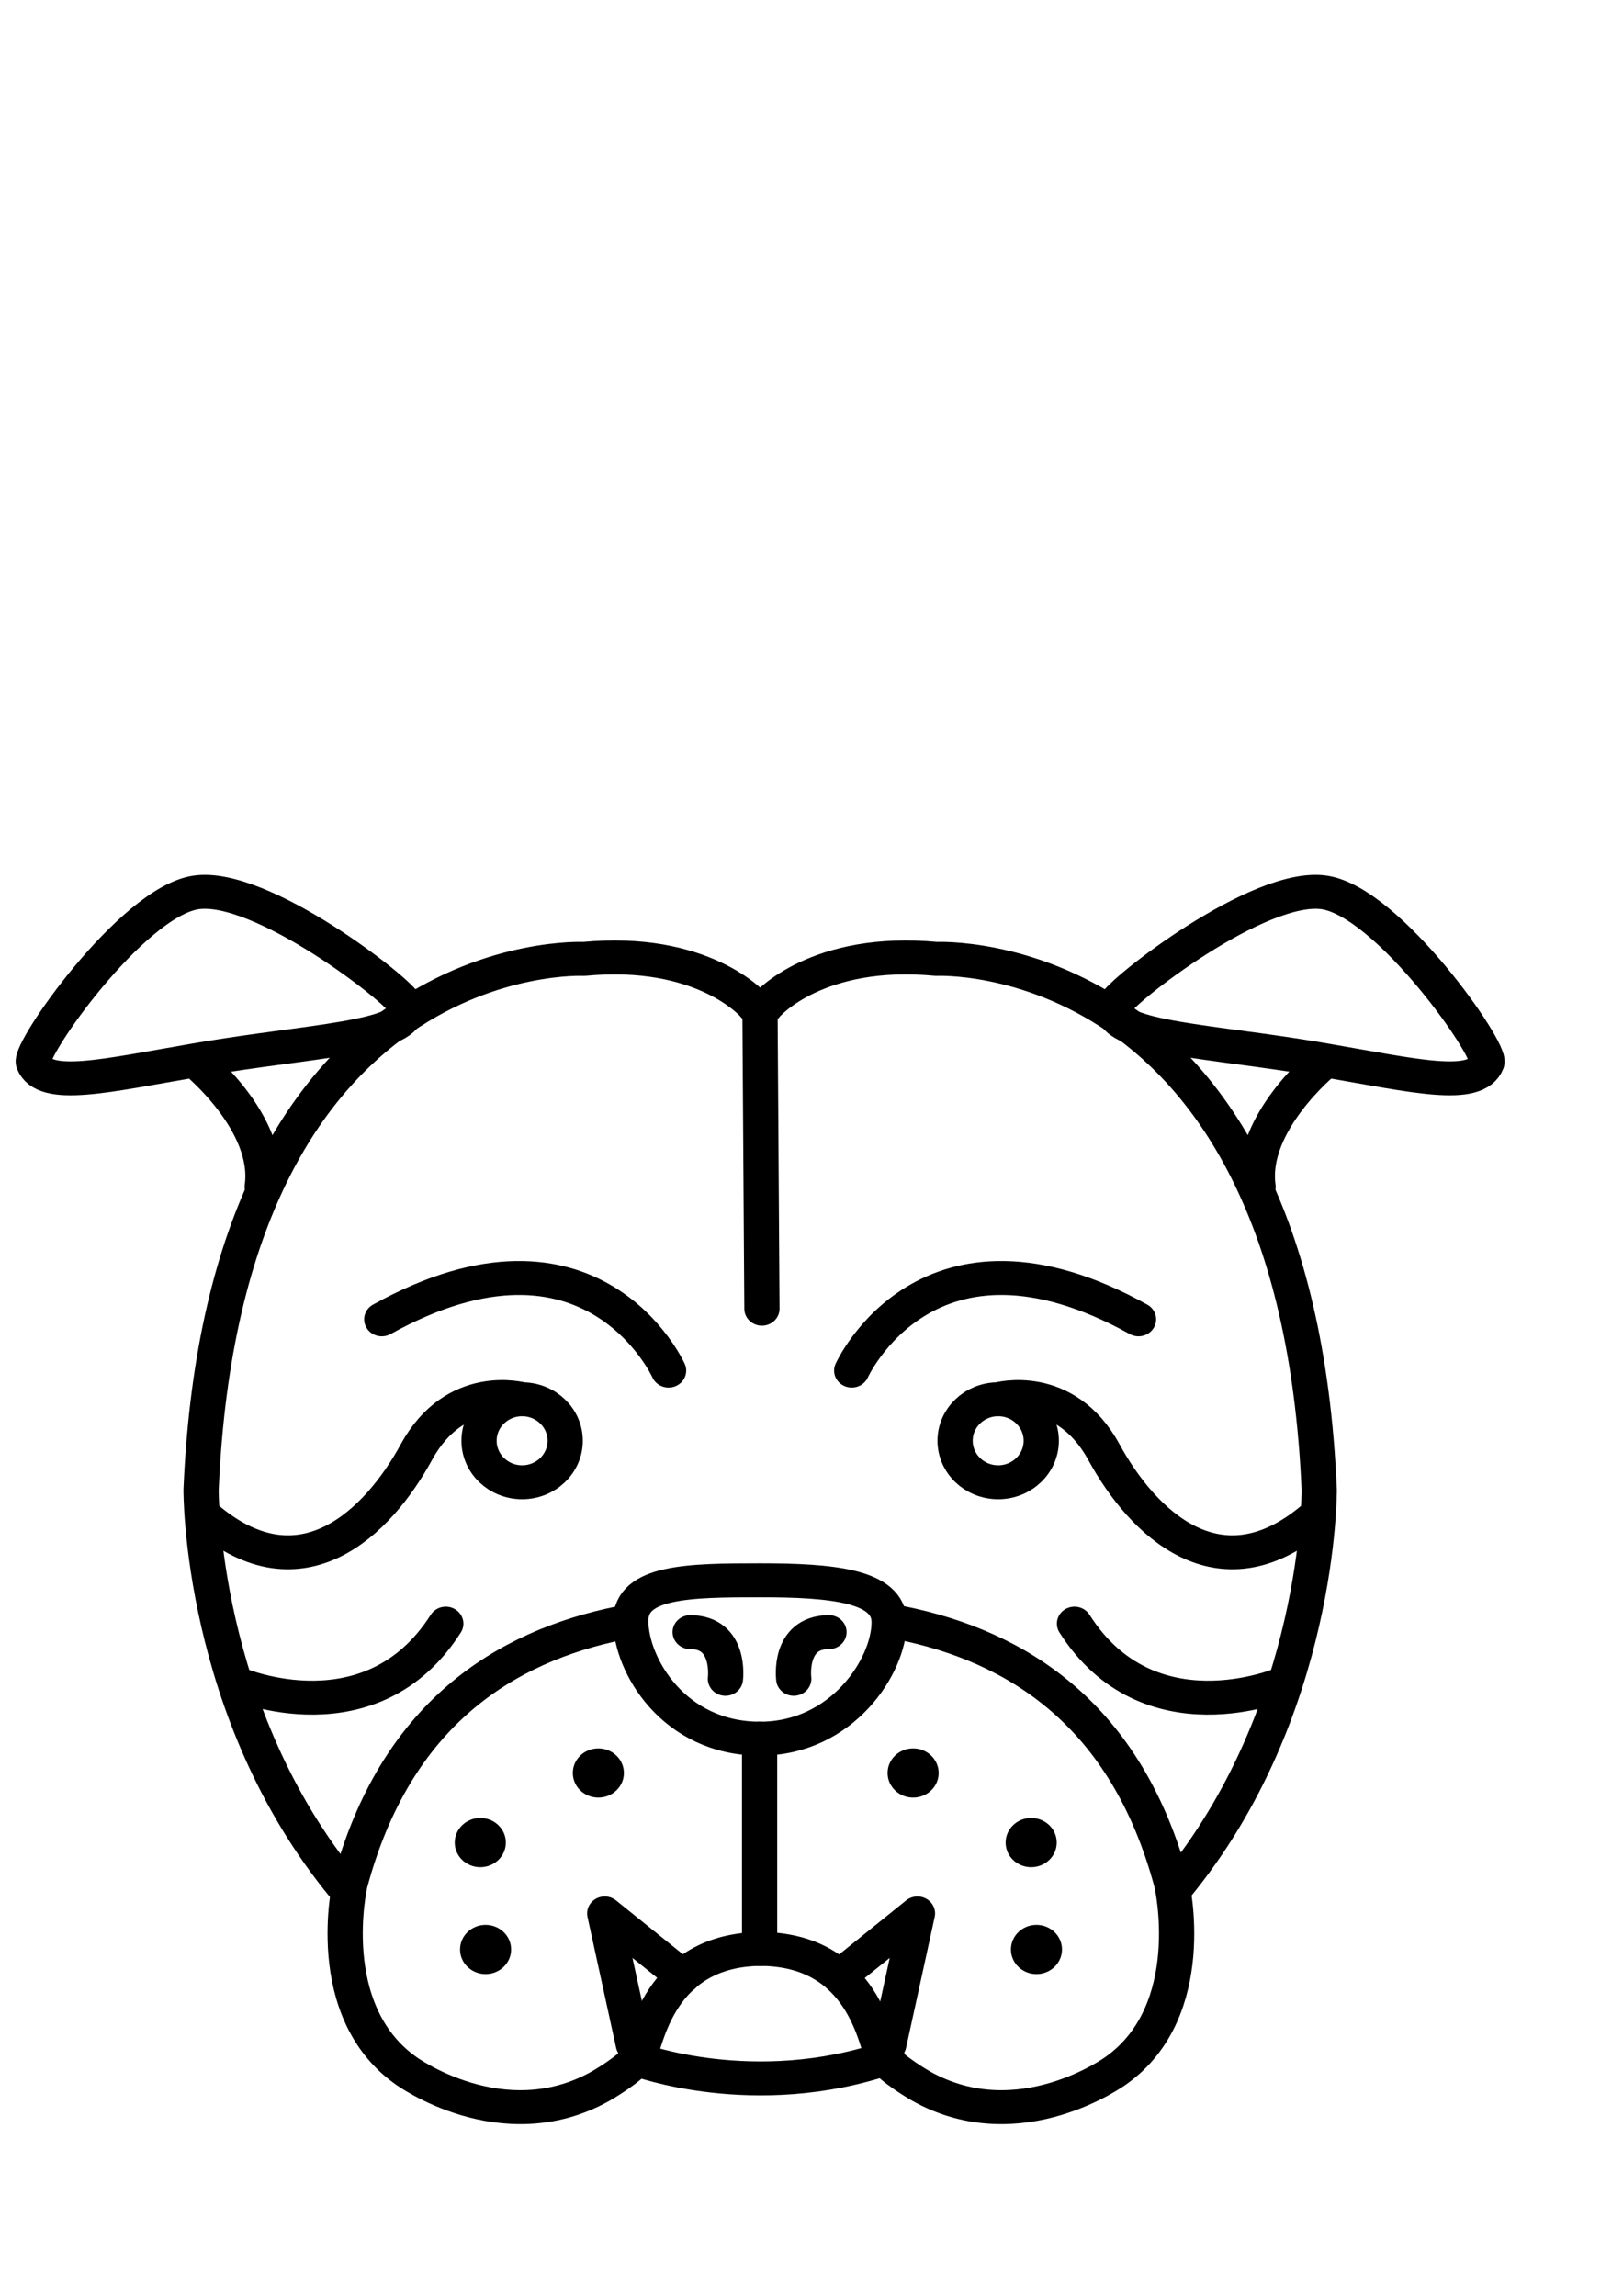 <?xml version="1.0" encoding="UTF-8" standalone="no"?>
<!-- Created with Inkscape (http://www.inkscape.org/) -->

<svg
   xmlns:dc="http://purl.org/dc/elements/1.1/"
   xmlns:cc="http://creativecommons.org/ns#"
   xmlns:rdf="http://www.w3.org/1999/02/22-rdf-syntax-ns#"
   xmlns:svg="http://www.w3.org/2000/svg"
   xmlns="http://www.w3.org/2000/svg"
   xmlns:sodipodi="http://sodipodi.sourceforge.net/DTD/sodipodi-0.dtd"
   xmlns:inkscape="http://www.inkscape.org/namespaces/inkscape"
   width="210mm"
   height="297mm"
   id="svg17662"
   version="1.1"
   inkscape:version="0.48.3.1 r9886"
   sodipodi:docname="Lion.svg">
  <defs
     id="defs17664" />
  <sodipodi:namedview
     id="base"
     pagecolor="#ffffff"
     bordercolor="#666666"
     borderopacity="1.0"
     inkscape:pageopacity="0.0"
     inkscape:pageshadow="2"
     inkscape:zoom="0.49497475"
     inkscape:cx="967.60777"
     inkscape:cy="503.94578"
     inkscape:document-units="px"
     inkscape:current-layer="layer1"
     showgrid="false"
     inkscape:window-width="1280"
     inkscape:window-height="754"
     inkscape:window-x="0"
     inkscape:window-y="24"
     inkscape:window-maximized="1" />
  <g
     inkscape:label="Capa 1"
     inkscape:groupmode="layer"
     id="layer1">
    <g
       id="g2406"
       transform="matrix(5.744,0,0,-5.532,168.651,923.038)">
      <path
         d="m 0,0 c -12.378,15.543 -12.242,35.184 -12.242,35.184 1.999,48.5 32.583,46.917 32.583,46.917 10.125,1 14.417,-4 14.542,-4.209 0.125,-0.208 0.458,-0.291 0.458,-0.291 l 0.167,-26.417"
         style="fill:none;stroke:#000000;stroke-width:3;stroke-linecap:round;stroke-linejoin:round;stroke-miterlimit:10;stroke-opacity:1;stroke-dasharray:none"
         id="path2408"
         inkscape:connector-curvature="0" />
    </g>
    <g
       id="g2410"
       transform="matrix(5.744,0,0,-5.532,198.195,491.187)">
      <path
         d="m 0,0 c 1.016,-2.752 -6.771,-3.104 -15.514,-4.519 -0.805,-0.13 -1.59,-0.265 -2.353,-0.401 -7.52,-1.334 -12.866,-2.706 -13.791,-0.209 C -32.077,-4 -23.3,9.026 -17.85,9.909 -12.298,10.81 -0.436,1.18 0,0 z"
         style="fill:none;stroke:#000000;stroke-width:3;stroke-linecap:round;stroke-linejoin:round;stroke-miterlimit:10;stroke-opacity:1;stroke-dasharray:none"
         id="path2412"
         inkscape:connector-curvature="0" />
    </g>
    <g
       id="g2414"
       transform="matrix(5.744,0,0,-5.532,96.05,519.326)">
      <path
         d="M 0,0 C 0,0 6.355,-5.383 5.605,-11.008"
         style="fill:none;stroke:#000000;stroke-width:3;stroke-linecap:round;stroke-linejoin:round;stroke-miterlimit:10;stroke-opacity:1;stroke-dasharray:none"
         id="path2416"
         inkscape:connector-curvature="0" />
    </g>
    <g
       id="g2418"
       transform="matrix(5.744,0,0,-5.532,276.394,704.449)">
      <path
         d="m 0,0 c 0,-2.025 -1.642,-3.667 -3.667,-3.667 -2.025,0 -3.667,1.642 -3.667,3.667 0,2.025 1.642,3.667 3.667,3.667 C -1.642,3.667 0,2.025 0,0 z"
         style="fill:none;stroke:#000000;stroke-width:3;stroke-linecap:round;stroke-linejoin:round;stroke-miterlimit:10;stroke-opacity:1;stroke-dasharray:none"
         id="path2420"
         inkscape:connector-curvature="0" />
    </g>
    <g
       id="g2422"
       transform="matrix(5.744,0,0,-5.532,255.332,684.165)">
      <path
         d="M 0,0 C 0,0 -5.667,1.667 -9,-4.667 -12.333,-11 -18.833,-17.5 -26.833,-10.5"
         style="fill:none;stroke:#000000;stroke-width:3;stroke-linecap:round;stroke-linejoin:round;stroke-miterlimit:10;stroke-opacity:1;stroke-dasharray:none"
         id="path2424"
         inkscape:connector-curvature="0" />
    </g>
    <g
       id="g2426"
       transform="matrix(5.744,0,0,-5.532,116.524,823.378)">
      <path
         d="M 0,0 C 0,0 11.334,-4.999 17.667,5.334"
         style="fill:none;stroke:#000000;stroke-width:3;stroke-linecap:round;stroke-linejoin:round;stroke-miterlimit:10;stroke-opacity:1;stroke-dasharray:none"
         id="path2428"
         inkscape:connector-curvature="0" />
    </g>
    <g
       id="g2430"
       transform="matrix(5.744,0,0,-5.532,326.951,670.147)">
      <path
         d="M 0,0 C 0,0 -6.465,14.866 -24.416,4.53"
         style="fill:none;stroke:#000000;stroke-width:3;stroke-linecap:round;stroke-linejoin:round;stroke-miterlimit:10;stroke-opacity:1;stroke-dasharray:none"
         id="path2432"
         inkscape:connector-curvature="0" />
    </g>
    <g
       id="g2434"
       transform="matrix(5.744,0,0,-5.532,434.83,793.181)">
      <path
         d="m 0,0 c 0,-3.866 -4,-10.292 -11,-10.292 -7.375,0 -11,6.551 -11,10.417 0,3.5 4.925,3.583 11,3.583 C -4.925,3.708 0,3.25 0,0 z"
         style="fill:none;stroke:#000000;stroke-width:3;stroke-linecap:round;stroke-linejoin:round;stroke-miterlimit:10;stroke-opacity:1;stroke-dasharray:none"
         id="path2436"
         inkscape:connector-curvature="0" />
    </g>
    <g
       id="g2438"
       transform="matrix(5.744,0,0,-5.532,388.16,820.839)">
      <path
         d="M 0,0 C 0,0 -0.5,4.125 3,4.125"
         style="fill:none;stroke:#000000;stroke-width:3;stroke-linecap:round;stroke-linejoin:round;stroke-miterlimit:10;stroke-opacity:1;stroke-dasharray:none"
         id="path2440"
         inkscape:connector-curvature="0" />
    </g>
    <g
       id="g2442"
       transform="matrix(5.744,0,0,-5.532,354.756,820.839)">
      <path
         d="M 0,0 C 0,0 0.5,4.125 -3,4.125"
         style="fill:none;stroke:#000000;stroke-width:3;stroke-linecap:round;stroke-linejoin:round;stroke-miterlimit:10;stroke-opacity:1;stroke-dasharray:none"
         id="path2444"
         inkscape:connector-curvature="0" />
    </g>
    <g
       id="g2446"
       transform="matrix(5.744,0,0,-5.532,333.912,966.318)">
      <path
         d="M 0,0 -6.646,5.56 -4.209,-6.013"
         style="fill:none;stroke:#000000;stroke-width:3;stroke-linecap:round;stroke-linejoin:round;stroke-miterlimit:10;stroke-opacity:1;stroke-dasharray:none"
         id="path2448"
         inkscape:connector-curvature="0" />
    </g>
    <g
       id="g2450"
       transform="matrix(5.744,0,0,-5.532,410.49,966.318)">
      <path
         d="M 0,0 6.646,5.56 4.209,-6.013"
         style="fill:none;stroke:#000000;stroke-width:3;stroke-linecap:round;stroke-linejoin:round;stroke-miterlimit:10;stroke-opacity:1;stroke-dasharray:none"
         id="path2452"
         inkscape:connector-curvature="0" />
    </g>
    <g
       id="g2454"
       transform="matrix(5.744,0,0,-5.532,575.034,922.784)">
      <path
         d="m 0,0 c 12.34,15.536 12.205,35.138 12.205,35.138 -1.999,48.5 -32.583,46.917 -32.583,46.917 -10.125,1 -14.417,-4 -14.542,-4.209 -0.125,-0.208 -0.458,-0.291 -0.458,-0.291"
         style="fill:none;stroke:#000000;stroke-width:3;stroke-linecap:round;stroke-linejoin:round;stroke-miterlimit:10;stroke-opacity:1;stroke-dasharray:none"
         id="path2456"
         inkscape:connector-curvature="0" />
    </g>
    <g
       id="g2458"
       transform="matrix(5.744,0,0,-5.532,545.277,491.187)">
      <path
         d="m 0,0 c -1.016,-2.752 6.771,-3.104 15.514,-4.519 0.805,-0.13 1.59,-0.265 2.353,-0.401 7.52,-1.334 12.866,-2.706 13.791,-0.209 C 32.078,-4 23.3,9.026 17.85,9.909 12.298,10.81 0.436,1.18 0,0 z"
         style="fill:none;stroke:#000000;stroke-width:3;stroke-linecap:round;stroke-linejoin:round;stroke-miterlimit:10;stroke-opacity:1;stroke-dasharray:none"
         id="path2460"
         inkscape:connector-curvature="0" />
    </g>
    <g
       id="g2462"
       transform="matrix(5.744,0,0,-5.532,647.422,519.326)">
      <path
         d="M 0,0 C 0,0 -6.355,-5.383 -5.605,-11.008"
         style="fill:none;stroke:#000000;stroke-width:3;stroke-linecap:round;stroke-linejoin:round;stroke-miterlimit:10;stroke-opacity:1;stroke-dasharray:none"
         id="path2464"
         inkscape:connector-curvature="0" />
    </g>
    <g
       id="g2466"
       transform="matrix(5.744,0,0,-5.532,467.077,704.449)">
      <path
         d="m 0,0 c 0,-2.025 1.642,-3.667 3.667,-3.667 2.025,0 3.667,1.642 3.667,3.667 0,2.025 -1.642,3.667 -3.667,3.667 C 1.642,3.667 0,2.025 0,0 z"
         style="fill:none;stroke:#000000;stroke-width:3;stroke-linecap:round;stroke-linejoin:round;stroke-miterlimit:10;stroke-opacity:1;stroke-dasharray:none"
         id="path2468"
         inkscape:connector-curvature="0" />
    </g>
    <g
       id="g2470"
       transform="matrix(5.744,0,0,-5.532,488.14,684.165)">
      <path
         d="M 0,0 C 0,0 5.667,1.667 9,-4.667 12.333,-11 18.833,-17.5 26.833,-10.5"
         style="fill:none;stroke:#000000;stroke-width:3;stroke-linecap:round;stroke-linejoin:round;stroke-miterlimit:10;stroke-opacity:1;stroke-dasharray:none"
         id="path2472"
         inkscape:connector-curvature="0" />
    </g>
    <g
       id="g2474"
       transform="matrix(5.744,0,0,-5.532,626.948,823.378)">
      <path
         d="M 0,0 C 0,0 -11.334,-4.999 -17.667,5.334"
         style="fill:none;stroke:#000000;stroke-width:3;stroke-linecap:round;stroke-linejoin:round;stroke-miterlimit:10;stroke-opacity:1;stroke-dasharray:none"
         id="path2476"
         inkscape:connector-curvature="0" />
    </g>
    <g
       id="g2478"
       transform="matrix(5.744,0,0,-5.532,416.521,670.147)">
      <path
         d="M 0,0 C 0,0 6.465,14.866 24.416,4.53"
         style="fill:none;stroke:#000000;stroke-width:3;stroke-linecap:round;stroke-linejoin:round;stroke-miterlimit:10;stroke-opacity:1;stroke-dasharray:none"
         id="path2480"
         inkscape:connector-curvature="0" />
    </g>
    <g
       id="g2482"
       transform="matrix(5.744,0,0,-5.532,303.656,793.489)">
      <path
         d="m 0,0 c -9.882,-2.07 -19.215,-8.07 -23.068,-23.069 0,0 -2.48,-11.167 4.752,-16.5 0,0 8.225,-6.25 16.587,-1.375 0,0 2.606,1.541 3.246,2.625 0.639,1.083 1.559,9.5 10.509,9.5"
         style="fill:none;stroke:#000000;stroke-width:3;stroke-linecap:round;stroke-linejoin:round;stroke-miterlimit:10;stroke-opacity:1;stroke-dasharray:none"
         id="path2484"
         inkscape:connector-curvature="0" />
    </g>
    <g
       id="g2486"
       transform="matrix(5.744,0,0,-5.532,440.545,793.489)">
      <path
         d="m 0,0 c 9.882,-2.07 19.215,-8.07 23.068,-23.069 0,0 2.481,-11.167 -4.752,-16.5 0,0 -8.225,-6.25 -16.587,-1.375 0,0 -2.606,1.541 -3.246,2.625 -0.639,1.083 -1.559,9.5 -10.509,9.5 l 0,18.583"
         style="fill:none;stroke:#000000;stroke-width:3;stroke-linecap:round;stroke-linejoin:round;stroke-miterlimit:10;stroke-opacity:1;stroke-dasharray:none"
         id="path2488"
         inkscape:connector-curvature="0" />
    </g>
    <g
       id="g2490"
       transform="matrix(5.744,0,0,-5.532,311.997,1007.049)">
      <path
         d="M 0,0 C 0,0 9.938,-3.837 21.25,0.163"
         style="fill:none;stroke:#000000;stroke-width:3;stroke-linecap:round;stroke-linejoin:round;stroke-miterlimit:10;stroke-opacity:1;stroke-dasharray:none"
         id="path2492"
         inkscape:connector-curvature="0" />
    </g>
    <g
       id="g2494"
       transform="matrix(5.744,0,0,-5.532,305.109,866.891)">
      <path
         d="m 0,0 c 0,-1.201 -0.975,-2.175 -2.175,-2.175 -1.202,0 -2.175,0.974 -2.175,2.175 0,1.201 0.973,2.175 2.175,2.175 C -0.975,2.175 0,1.201 0,0"
         style="fill:#000000;fill-opacity:1;fill-rule:nonzero;stroke:none"
         id="path2496"
         inkscape:connector-curvature="0" />
    </g>
    <g
       id="g2498"
       transform="matrix(5.744,0,0,-5.532,247.372,900.912)">
      <path
         d="m 0,0 c 0,-1.201 -0.974,-2.175 -2.174,-2.175 -1.202,0 -2.176,0.974 -2.176,2.175 0,1.201 0.974,2.175 2.176,2.175 C -0.974,2.175 0,1.201 0,0"
         style="fill:#000000;fill-opacity:1;fill-rule:nonzero;stroke:none"
         id="path2500"
         inkscape:connector-curvature="0" />
    </g>
    <g
       id="g2502"
       transform="matrix(5.744,0,0,-5.532,249.958,953.186)">
      <path
         d="m 0,0 c 0,-1.201 -0.975,-2.175 -2.174,-2.175 -1.201,0 -2.176,0.974 -2.176,2.175 0,1.201 0.975,2.175 2.176,2.175 C -0.975,2.175 0,1.201 0,0"
         style="fill:#000000;fill-opacity:1;fill-rule:nonzero;stroke:none"
         id="path2504"
         inkscape:connector-curvature="0" />
    </g>
    <g
       id="g2506"
       transform="matrix(5.744,0,0,-5.532,434.055,866.891)">
      <path
         d="M 0,0 C 0,-1.201 0.973,-2.175 2.174,-2.175 3.375,-2.175 4.35,-1.201 4.35,0 4.35,1.201 3.375,2.175 2.174,2.175 0.973,2.175 0,1.201 0,0"
         style="fill:#000000;fill-opacity:1;fill-rule:nonzero;stroke:none"
         id="path2508"
         inkscape:connector-curvature="0" />
    </g>
    <g
       id="g2510"
       transform="matrix(5.744,0,0,-5.532,491.786,900.912)">
      <path
         d="M 0,0 C 0,-1.201 0.974,-2.175 2.174,-2.175 3.375,-2.175 4.35,-1.201 4.35,0 4.35,1.201 3.375,2.175 2.174,2.175 0.974,2.175 0,1.201 0,0"
         style="fill:#000000;fill-opacity:1;fill-rule:nonzero;stroke:none"
         id="path2512"
         inkscape:connector-curvature="0" />
    </g>
    <g
       id="g2514"
       transform="matrix(5.744,0,0,-5.532,494.377,953.186)">
      <path
         d="m 0,0 c 0,-1.201 0.973,-2.175 2.174,-2.175 1.201,0 2.174,0.974 2.174,2.175 0,1.201 -0.973,2.175 -2.174,2.175 C 0.973,2.175 0,1.201 0,0"
         style="fill:#000000;fill-opacity:1;fill-rule:nonzero;stroke:none"
         id="path2516"
         inkscape:connector-curvature="0" />
    </g>
  </g>
</svg>

